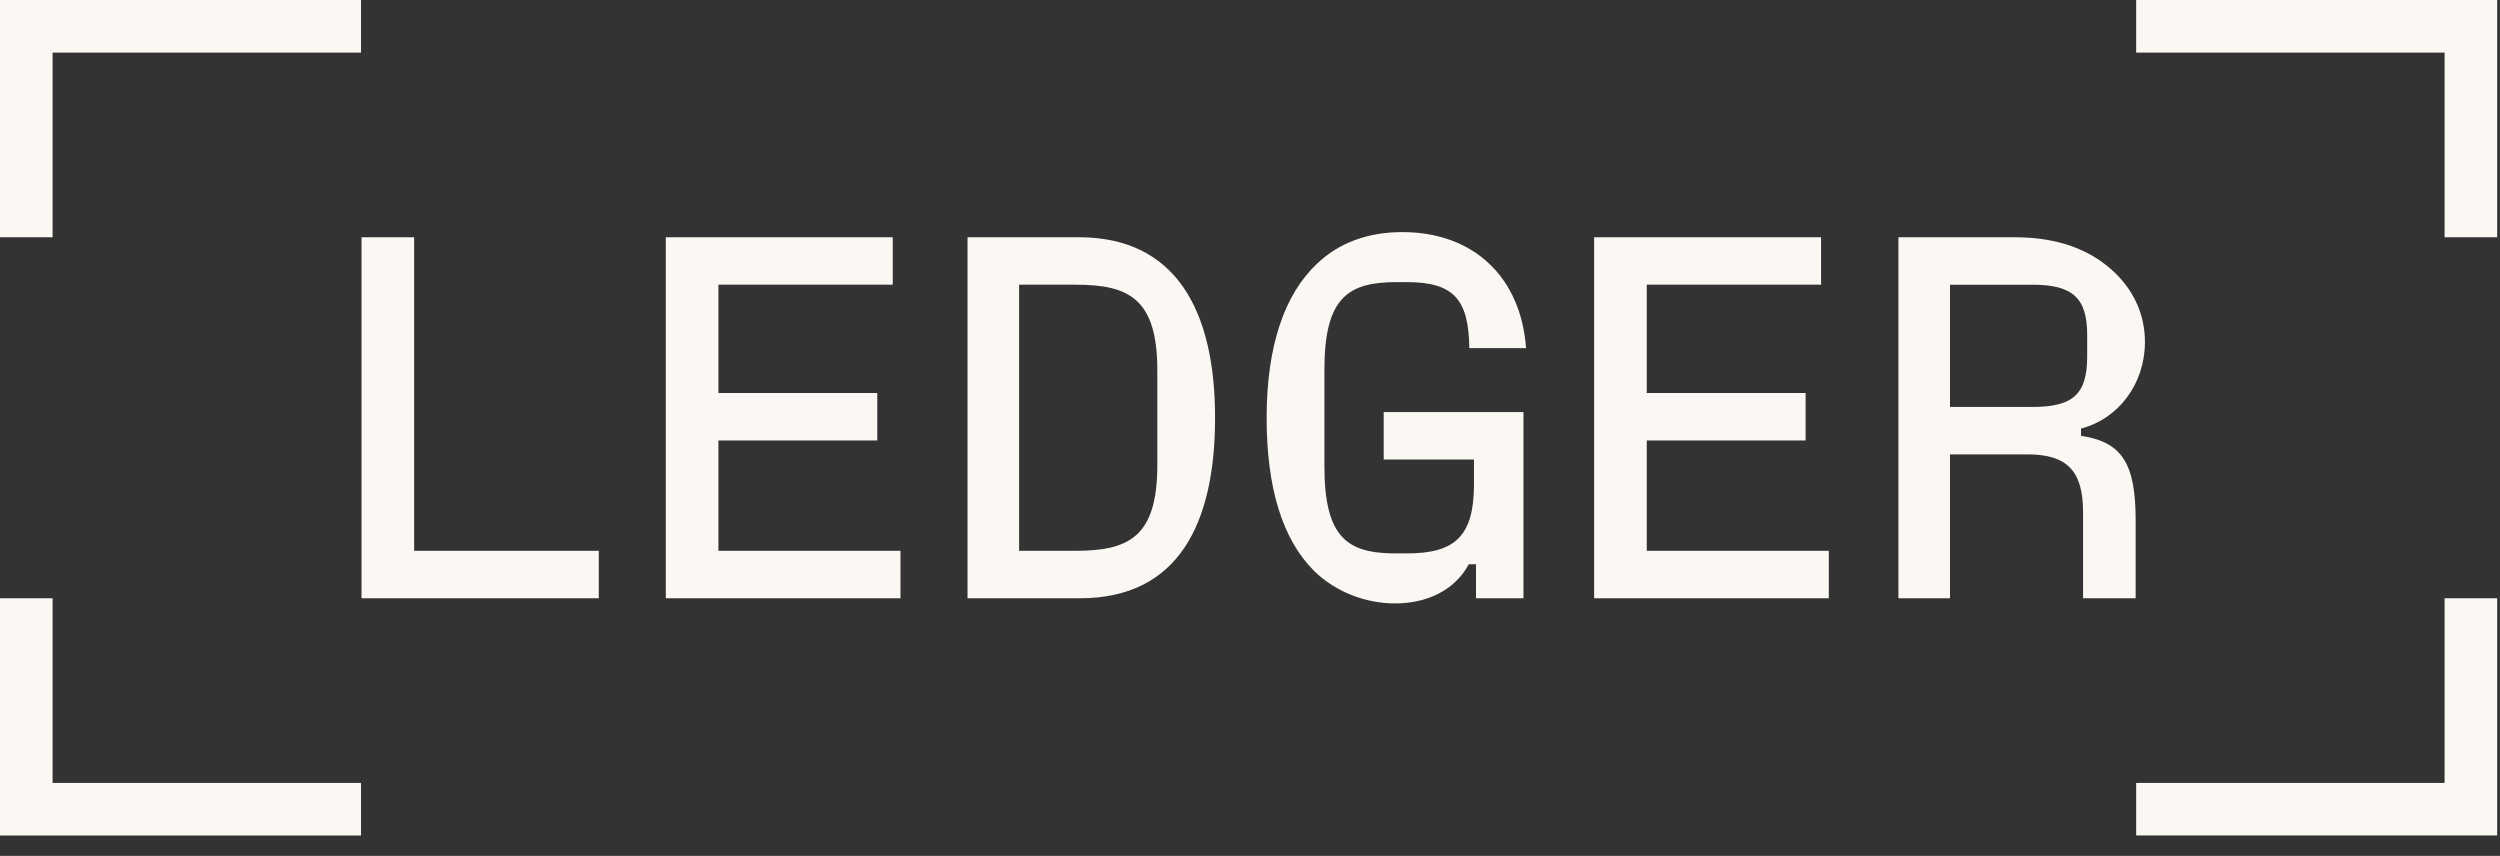<svg width="111" height="38" viewBox="0 0 111 38" fill="none" xmlns="http://www.w3.org/2000/svg">
<rect x="0" y="0" width="111" height="38" fill="#333333" stroke="none"/>
<g clip-path="url(#clip0_2752_2378)">
<path d="M94.846 34.761V37.096H110.875V26.563H108.54V34.761H94.846ZM94.846 0V2.336H108.54V10.534H110.875V0H94.846ZM86.58 18.068V12.641H90.244C92.03 12.641 92.671 13.236 92.671 14.862V15.824C92.671 17.495 92.053 18.068 90.244 18.068H86.58ZM92.396 19.029C94.067 18.594 95.235 17.037 95.235 15.183C95.235 14.015 94.778 12.961 93.907 12.114C92.808 11.06 91.342 10.534 89.442 10.534H84.29V26.563H86.58V20.174H90.015C91.778 20.174 92.488 20.907 92.488 22.739V26.563H94.823V23.106C94.823 20.587 94.228 19.625 92.396 19.35V19.029ZM73.116 19.556H80.169V17.449H73.116V12.64H80.856V10.534H70.78V26.563H81.199V24.456H73.116V19.556ZM65.444 20.403V21.502C65.444 23.815 64.597 24.571 62.468 24.571H61.964C59.834 24.571 58.804 23.884 58.804 20.701V16.396C58.804 13.19 59.88 12.526 62.009 12.526H62.467C64.551 12.526 65.215 13.304 65.237 15.457H67.757C67.528 12.297 65.421 10.305 62.261 10.305C60.727 10.305 59.444 10.786 58.483 11.702C57.04 13.053 56.239 15.343 56.239 18.548C56.239 21.64 56.926 23.93 58.345 25.349C59.307 26.288 60.635 26.792 61.941 26.792C63.314 26.792 64.574 26.242 65.215 25.052H65.535V26.563H67.642V18.297H61.436V20.403H65.444ZM45.248 12.64H47.744C50.103 12.64 51.385 13.236 51.385 16.442V20.655C51.385 23.86 50.103 24.456 47.744 24.456H45.248V12.64ZM47.95 26.563C52.324 26.563 53.949 23.243 53.949 18.549C53.949 13.786 52.209 10.534 47.904 10.534H42.958V26.563H47.95ZM31.898 19.556H38.951V17.449H31.898V12.64H39.638V10.534H29.562V26.563H39.981V24.456H31.898V19.556ZM18.388 10.534H16.052V26.563H26.586V24.456H18.388V10.534ZM0 26.563V37.097H16.029V34.761H2.335V26.563H0ZM0 0V10.534H2.335V2.336H16.029V0H0Z" fill="#FBF8F3"/>
</g>
<defs>
<clipPath id="clip0_2752_2378">
<rect width="111" height="37.096" fill="white"/>
</clipPath>
</defs>
</svg>
